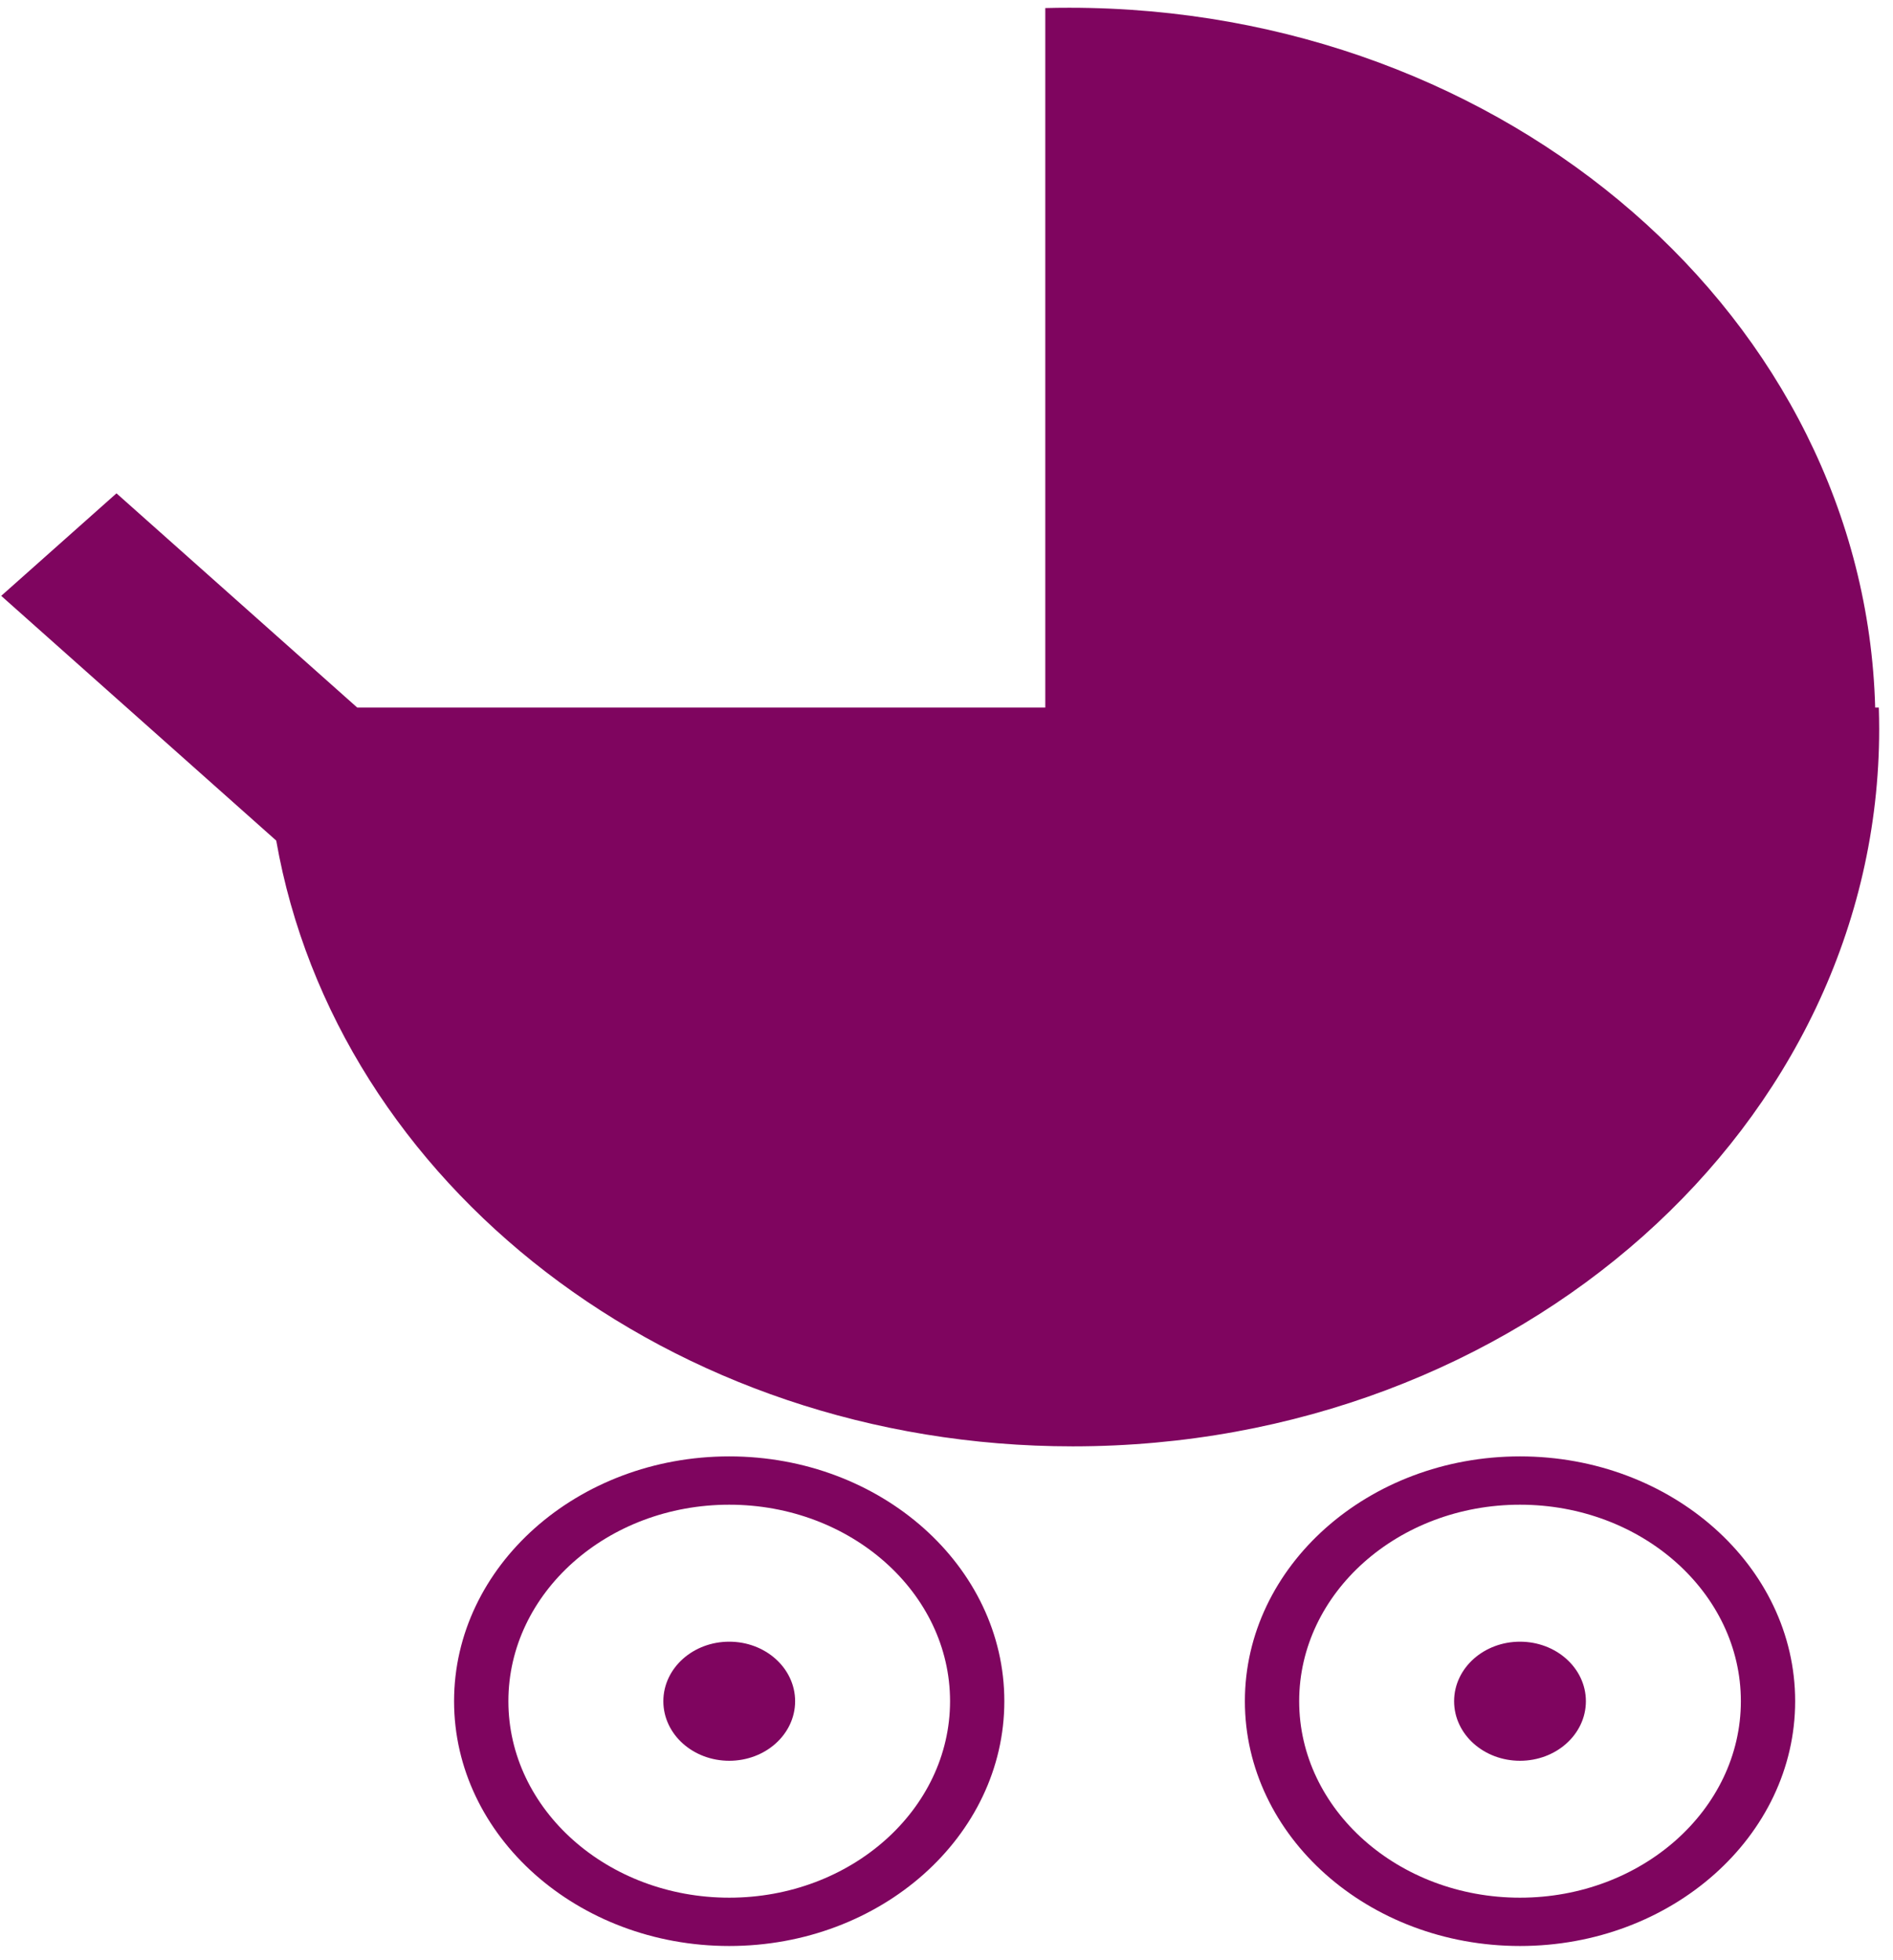 <?xml version="1.0" encoding="UTF-8" standalone="no"?>
<svg width="114px" height="118px" viewBox="0 0 114 118" version="1.1" xmlns="http://www.w3.org/2000/svg" xmlns:xlink="http://www.w3.org/1999/xlink" xmlns:sketch="http://www.bohemiancoding.com/sketch/ns">
    <!-- Generator: Sketch 3.3.2 (12043) - http://www.bohemiancoding.com/sketch -->
    <title>poussette</title>
    <desc>Created with Sketch.</desc>
    <defs></defs>
    <g id="Page-1" stroke="none" stroke-width="1" fill="none" fill-rule="evenodd" sketch:type="MSPage">
        <g id="poussette" sketch:type="MSLayerGroup" fill="#7F055F">
            <g id="Page-1" sketch:type="MSShapeGroup">
                <g id="Group">
                    <path d="M113.168,43.89 C113.168,43.459 113.16,43.03 113.146,42.603 L112.927,42.603 C112.293,19.237 90.814,0.466 64.397,0.466 C63.911,0.466 63.429,0.471 62.949,0.485 L62.949,42.603 L21.513,42.603 L7.015,29.704 L0.073,35.877 L16.635,50.612 C20.266,71.275 40.36,87.086 64.605,87.086 C91.427,87.084 113.168,67.744 113.168,43.89 L113.168,43.89 L113.168,43.89 Z" id="Shape"></path>
                    <path d="M43.916,87.69 C34.78,87.69 27.345,94.302 27.345,102.43 C27.345,110.559 34.778,117.17 43.916,117.17 C53.054,117.17 60.483,110.559 60.483,102.43 C60.483,94.302 53.052,87.69 43.916,87.69 L43.916,87.69 L43.916,87.69 Z M43.916,114.261 C36.583,114.261 30.616,108.953 30.616,102.43 C30.616,95.907 36.581,90.599 43.916,90.599 C51.245,90.599 57.214,95.909 57.214,102.43 C57.214,108.951 51.248,114.261 43.916,114.261 L43.916,114.261 L43.916,114.261 Z" id="Shape"></path>
                    <ellipse id="Oval" stroke="#7F055F" cx="43.916" cy="102.432" rx="3.468" ry="3.085"></ellipse>
                    <path d="M91.537,87.69 C82.402,87.69 74.969,94.302 74.969,102.43 C74.969,110.559 82.399,117.17 91.537,117.17 C100.673,117.17 108.108,110.559 108.108,102.43 C108.108,94.302 100.673,87.69 91.537,87.69 L91.537,87.69 L91.537,87.69 Z M91.537,114.261 C84.206,114.261 78.239,108.953 78.239,102.43 C78.239,95.907 84.204,90.599 91.537,90.599 C98.871,90.599 104.838,95.909 104.838,102.43 C104.838,108.951 98.869,114.261 91.537,114.261 L91.537,114.261 L91.537,114.261 Z" id="Shape"></path>
                    <ellipse id="Oval" stroke="#7F055F" cx="91.537" cy="102.432" rx="3.468" ry="3.085"></ellipse>
                </g>
            </g>
        </g>
    </g>
</svg>
